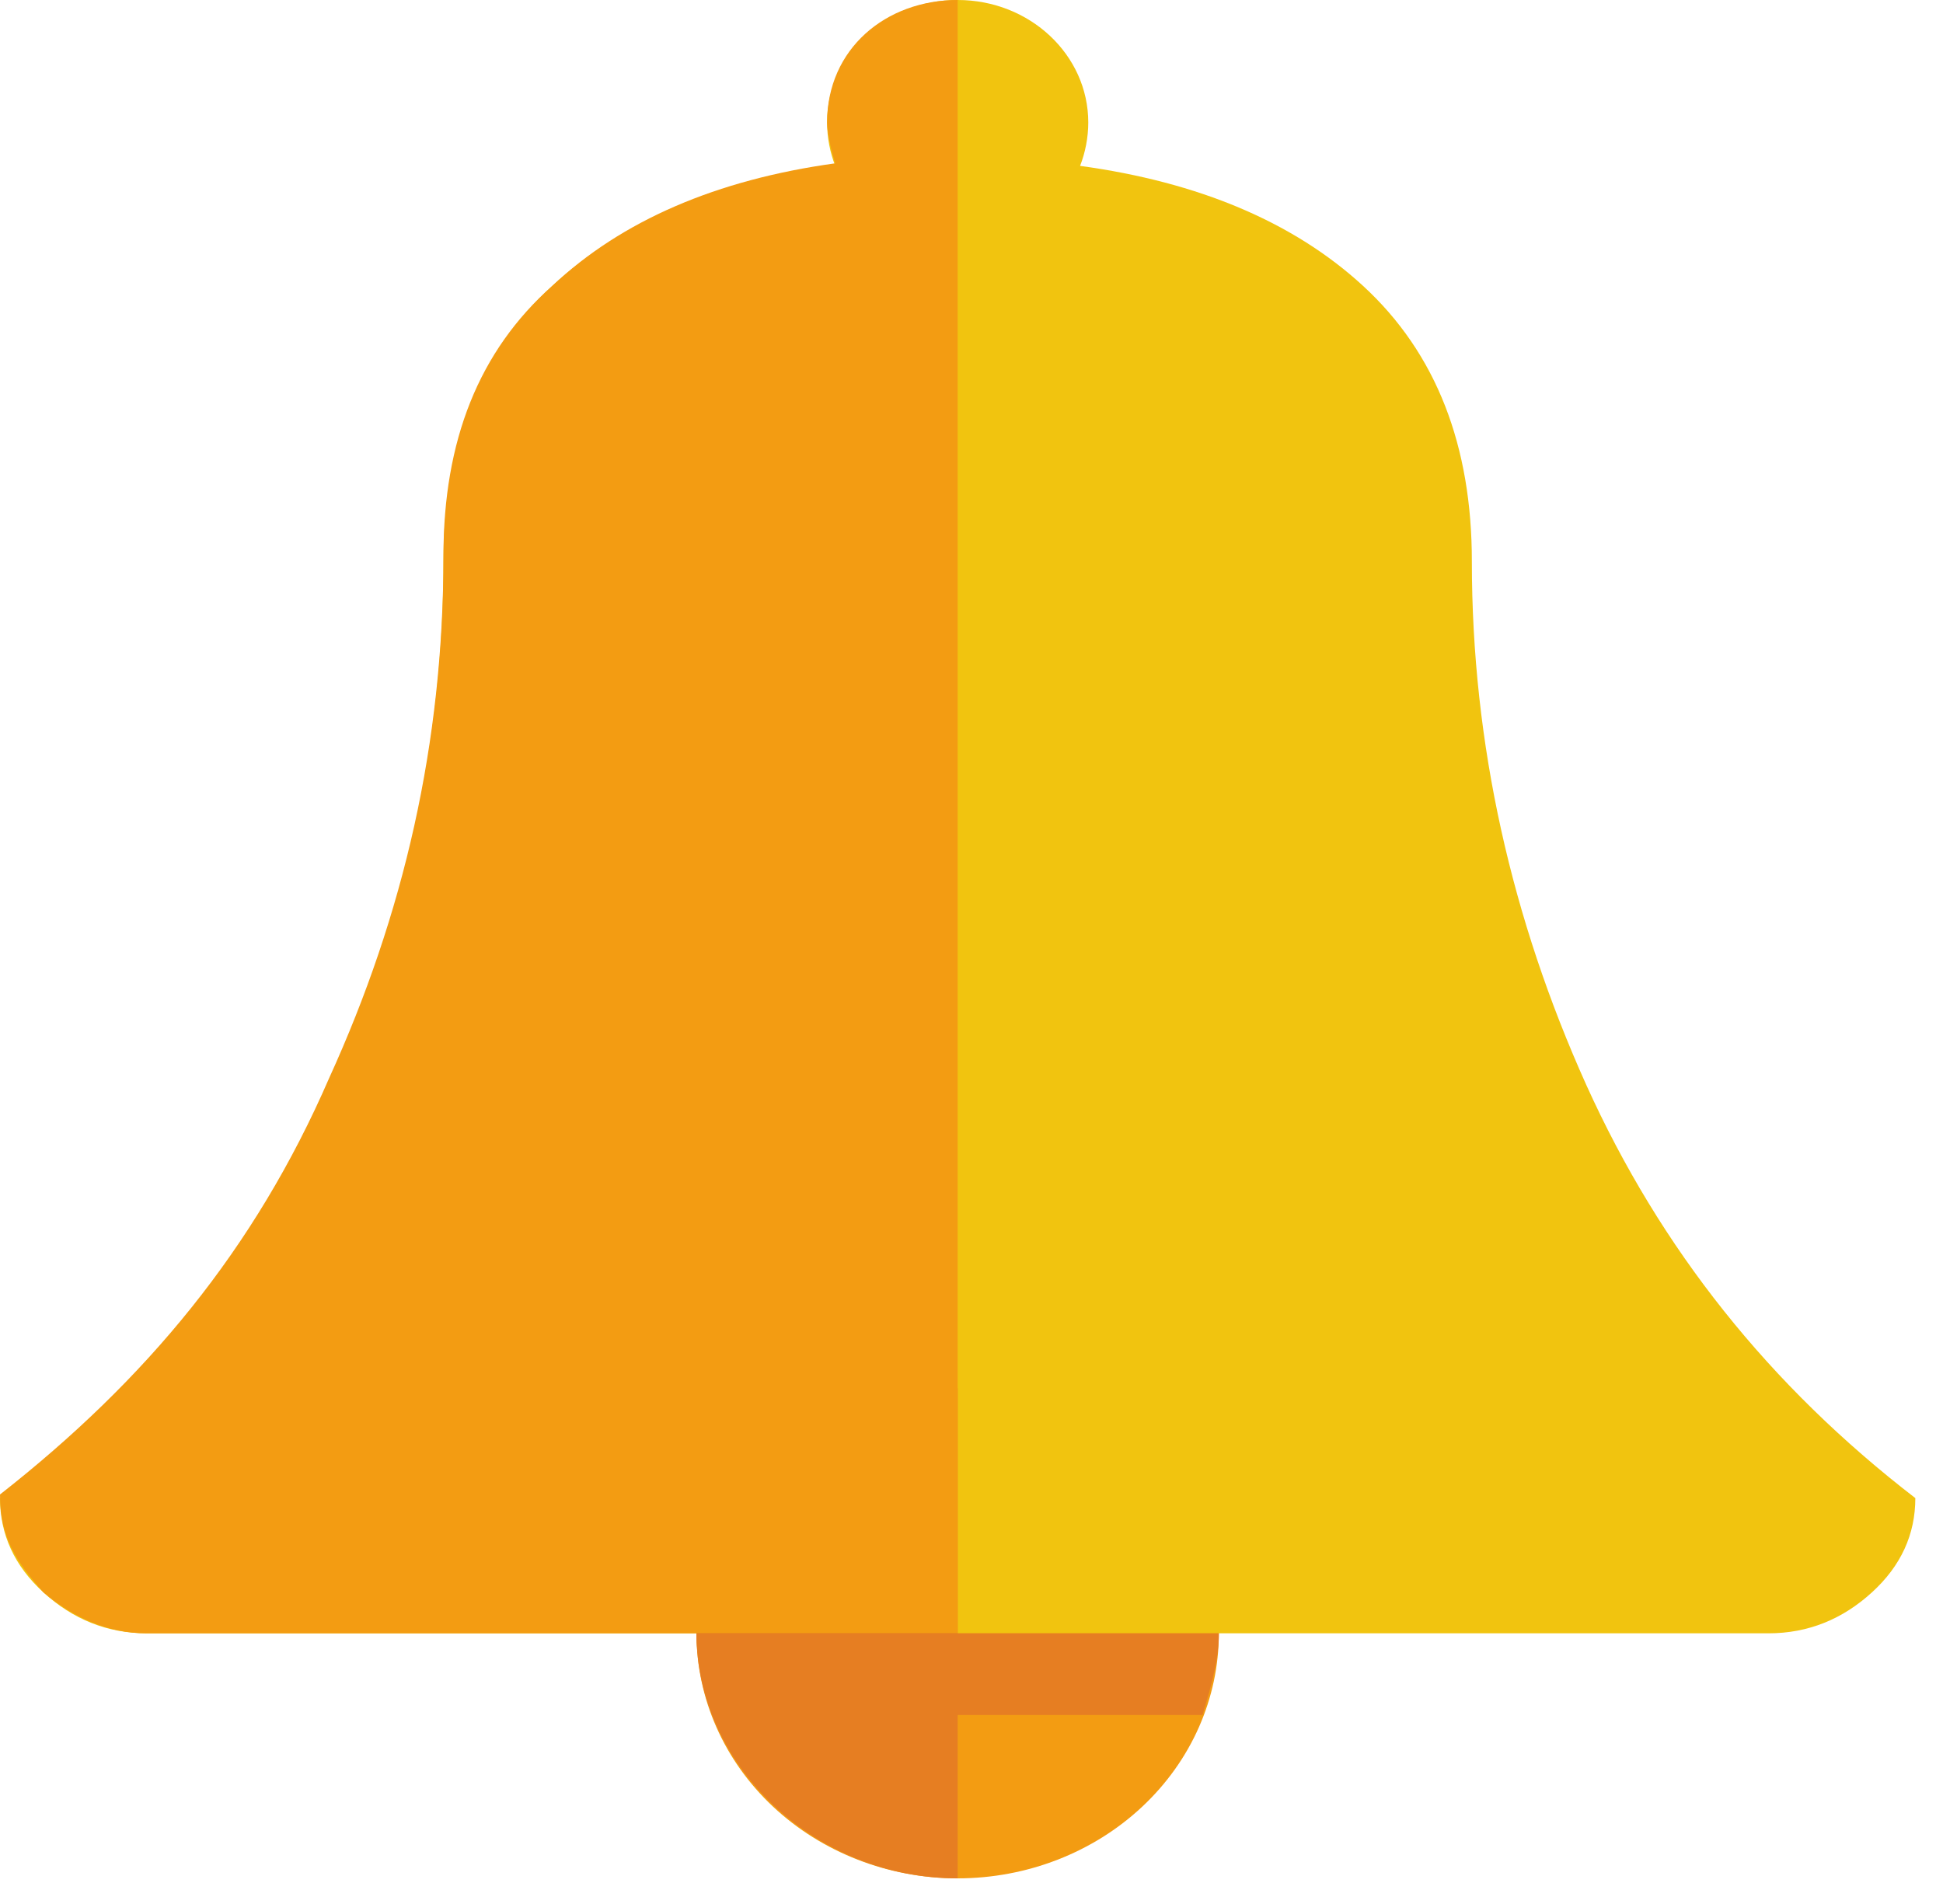 <svg width="50" height="49" viewBox="0 0 50 49" fill="none" xmlns="http://www.w3.org/2000/svg">
<path d="M31.365 42.034C31.365 43.707 30.657 45.31 29.396 46.493C28.136 47.675 26.427 48.34 24.644 48.34C22.861 48.34 21.152 47.675 19.891 46.493C18.631 45.31 17.923 43.707 17.923 42.034C17.923 40.362 18.631 38.758 19.891 37.576C21.152 36.394 22.861 35.729 24.644 35.729C26.427 35.729 28.136 36.394 29.396 37.576C30.657 38.758 31.365 40.362 31.365 42.034Z" fill="#F39C12"/>
<path d="M24.644 0C22.789 0 21.284 1.411 21.284 3.153C21.284 3.537 21.36 3.928 21.494 4.269C18.444 4.685 15.998 5.715 14.213 7.356C12.317 9.098 11.412 11.486 11.412 14.449C11.412 19.156 10.387 23.657 8.471 27.913C6.556 32.152 3.752 35.662 0 38.554C0 39.487 0.37 40.3 1.12 40.983C1.87 41.667 2.754 42.034 3.781 42.034H11.132H17.013H18.063H19.393H20.374H21.633H32.275H45.506C46.535 42.034 47.417 41.667 48.168 40.983C48.919 40.3 49.288 39.487 49.288 38.554C45.535 35.662 42.733 32.152 40.817 27.913C38.902 23.657 37.876 19.156 37.876 14.449C37.876 11.486 36.971 9.098 35.075 7.356C33.29 5.715 30.843 4.685 27.794 4.269C27.928 3.928 28.005 3.537 28.005 3.153C28.005 1.411 26.499 0 24.644 0Z" fill="#F1C40F"/>
<path d="M24.644 35.729C20.932 35.729 17.923 38.462 17.923 42.034C17.923 45.397 20.932 48.34 24.644 48.34V35.729Z" fill="#E67E22"/>
<path d="M24.644 0C22.789 0 21.284 1.261 21.284 3.153C21.284 3.363 21.36 3.783 21.494 4.203C18.444 4.624 15.998 5.675 14.213 7.356C12.317 9.037 11.412 11.349 11.412 14.291C11.412 19.125 10.387 23.539 8.471 27.743C6.556 32.156 3.752 35.519 0 38.461C0 39.512 0.37 40.143 1.12 40.983C1.87 41.614 2.754 42.034 3.781 42.034H11.132H17.013H18.063H19.393H20.374H21.633H24.644V0Z" fill="#F39C12"/>
<path d="M17.923 42.034C17.923 42.665 18.089 43.295 18.343 44.136H30.944C31.199 43.295 31.365 42.665 31.365 42.034H17.923Z" fill="#E67E22"/>
</svg>
